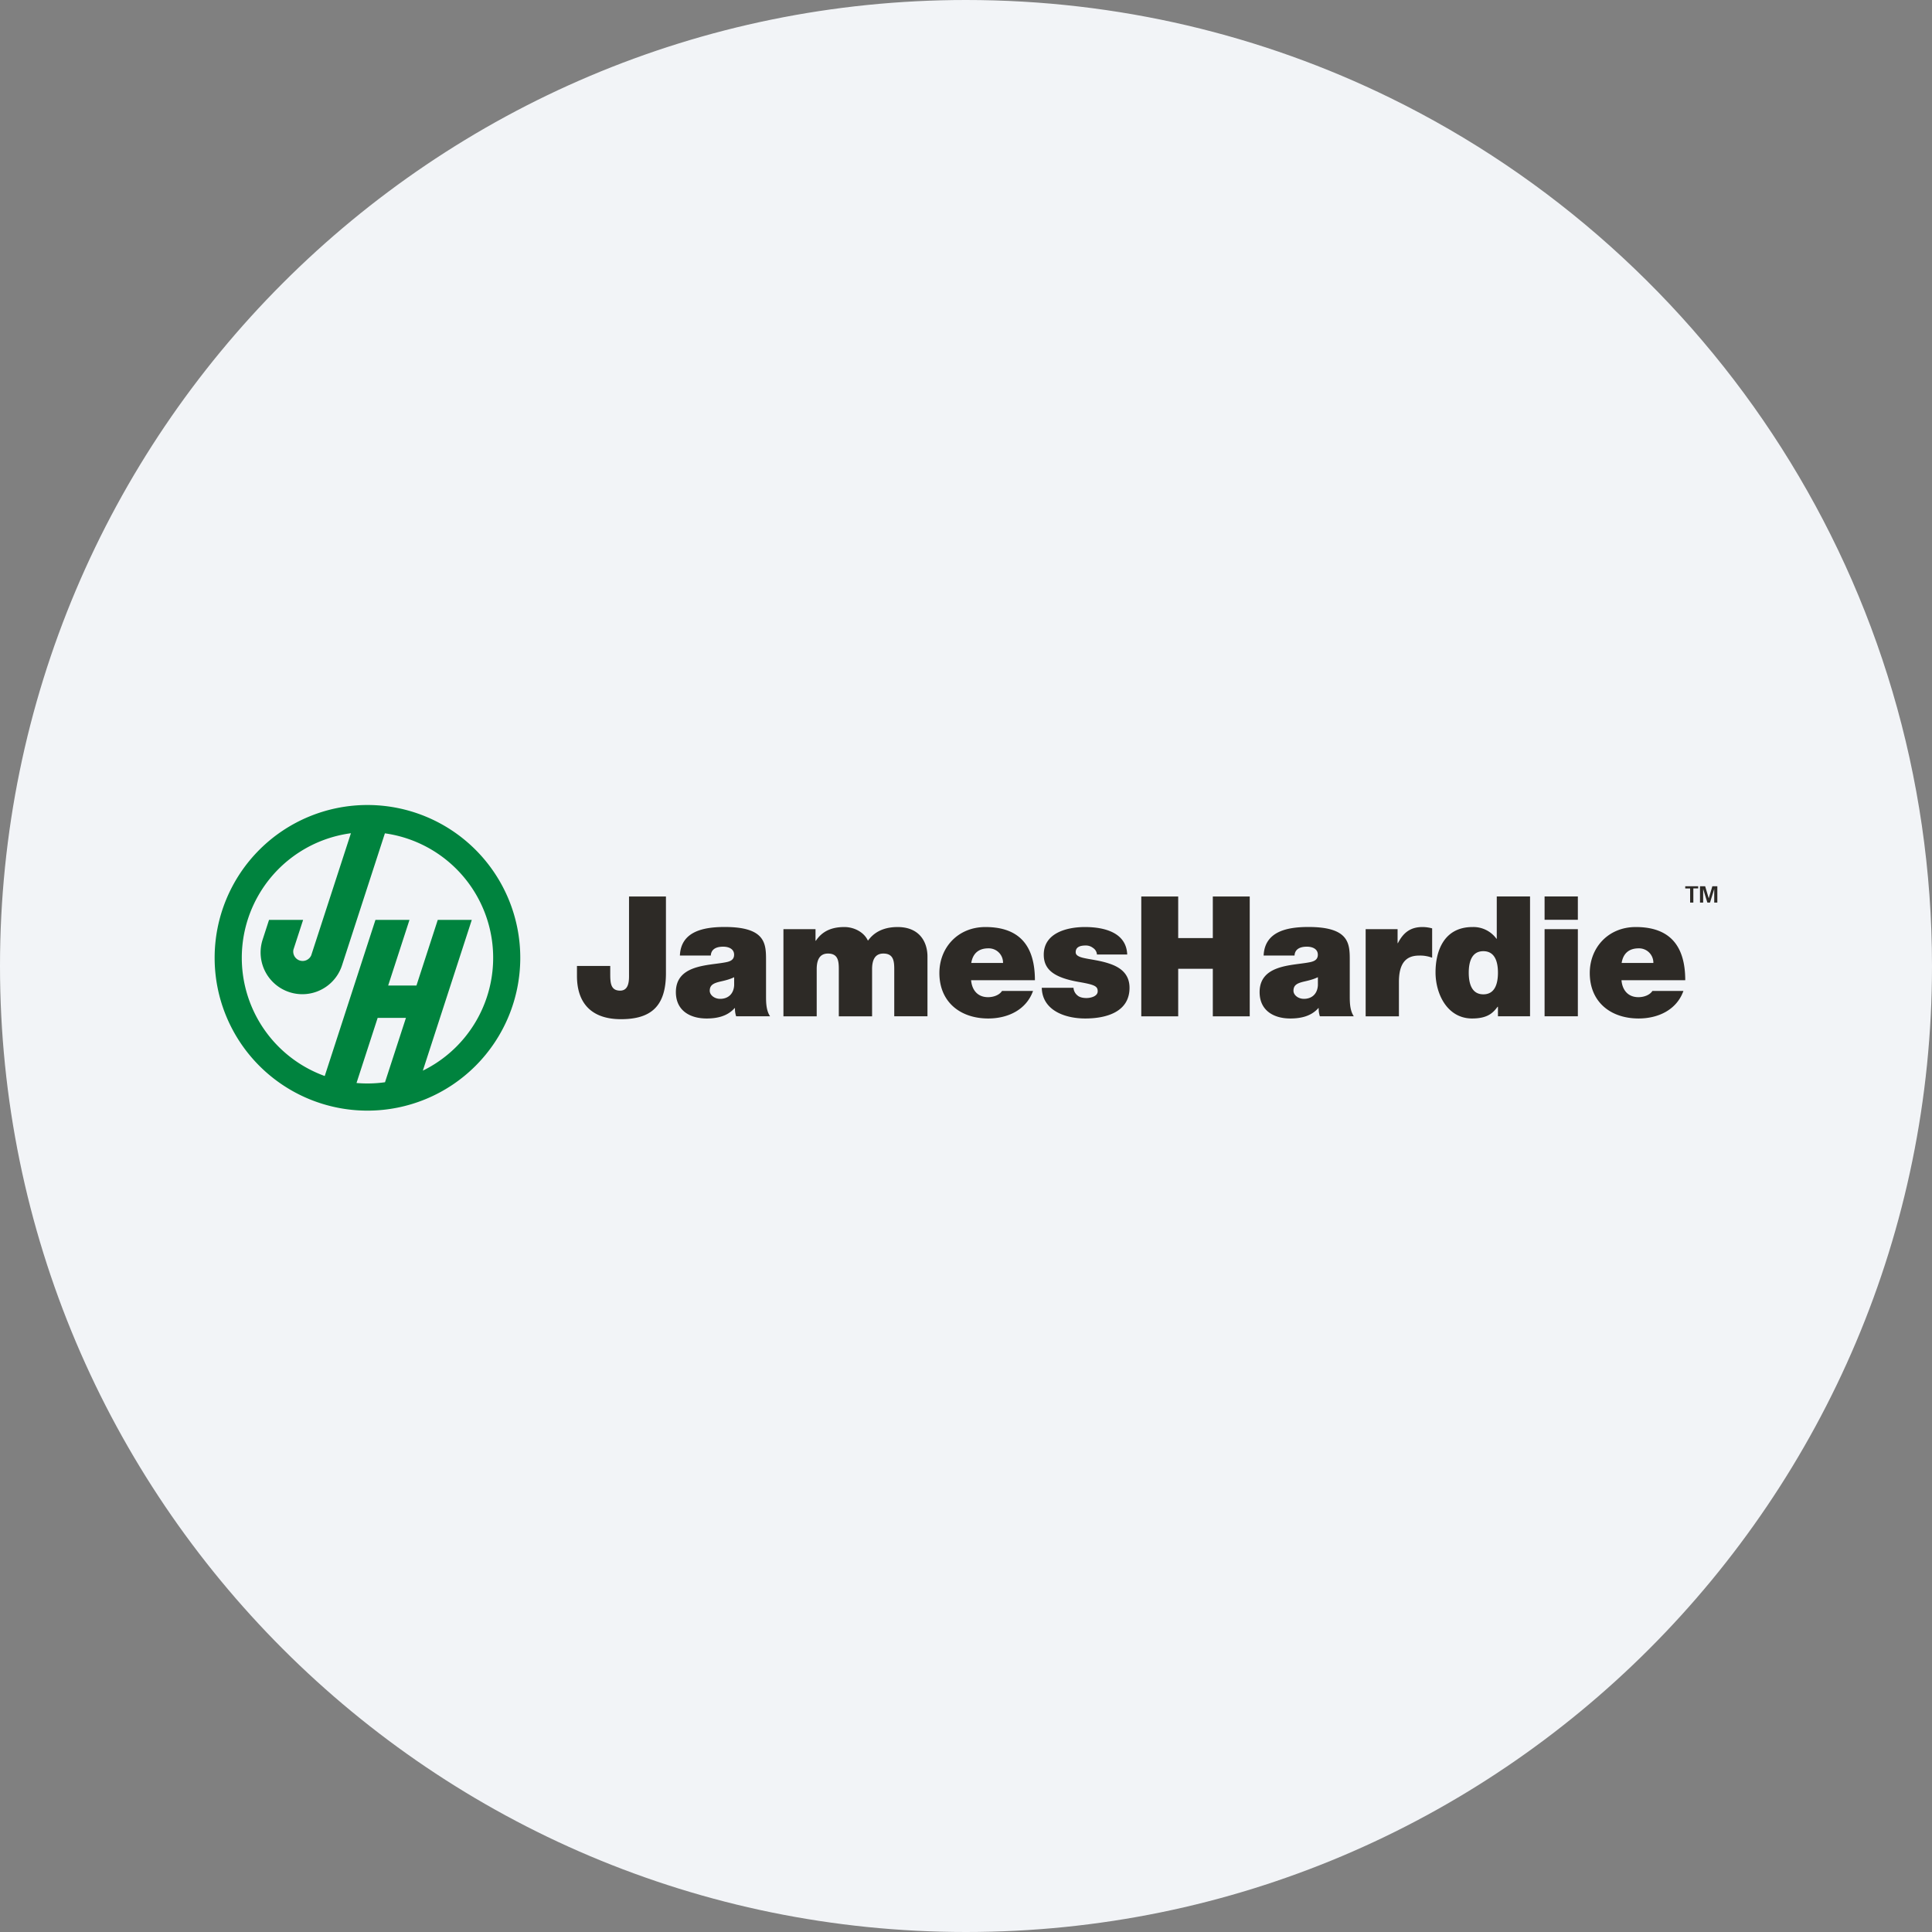 <svg width="36" height="36" fill="none" xmlns="http://www.w3.org/2000/svg"><rect width="100%" height="100%" fill="#808080" stroke="none"/><path d="M18 0c2.837 0 5.52.656 7.907 1.825C31.884 4.753 36 10.895 36 18c0 9.942-8.058 18-18 18-9.94 0-18-8.057-18-18C0 8.06 8.06 0 18 0z" fill="#F2F4F7"/><path d="M12.409 18.134c0 .616-.278.857-.838.857-.566 0-.82-.316-.82-.804v-.188h.62v.129c0 .172 0 .331.184.331.178 0 .166-.216.166-.316v-1.438h.688v1.429zm1.271.075c-.076.037-.16.059-.245.078-.137.031-.21.065-.21.175 0 .075.082.15.195.15.14 0 .25-.084.26-.253v-.15zm.594.365c0 .122.006.26.075.363h-.632a.438.438 0 0 1-.022-.153h-.006c-.132.15-.322.194-.522.194-.313 0-.573-.15-.573-.491 0-.513.6-.494.917-.554.084-.015.168-.04.168-.143 0-.11-.103-.15-.203-.15-.19 0-.228.096-.231.165h-.576c.019-.456.45-.532.835-.532.776 0 .77.323.77.635v.666zm.325-1.26h.597v.216h.006c.126-.188.307-.256.532-.256.175 0 .363.09.438.253.025-.019.15-.253.553-.253.416 0 .557.287.557.55v1.113h-.619v-.878c0-.154-.016-.291-.203-.291-.157 0-.21.122-.21.29v.88h-.62v-.88c0-.153-.015-.29-.202-.29-.157 0-.21.122-.21.29v.88h-.62v-1.624zm4.091.629a.266.266 0 0 0-.273-.272c-.184 0-.29.097-.319.272h.591zm-.595.322c.016.184.122.316.316.316.1 0 .21-.038.26-.116h.578c-.125.35-.466.513-.835.513-.519 0-.91-.306-.91-.847 0-.473.344-.857.857-.857.645 0 .923.36.923.991h-1.189zm2.345-.478a.157.157 0 0 0-.071-.122.215.215 0 0 0-.138-.047c-.087 0-.187.018-.187.125 0 .047.037.068.072.084.103.044.337.056.544.125.206.066.387.188.387.454 0 .45-.431.572-.825.572-.382 0-.8-.153-.81-.572h.591a.198.198 0 0 0 .075.143c.031.029.09.048.166.048.081 0 .21-.032.21-.126 0-.093-.054-.122-.342-.172-.472-.081-.663-.231-.663-.51 0-.41.441-.515.767-.515.35 0 .772.096.788.512h-.563zm.826-1.082h.688v.775h.645v-.775h.688v2.233h-.688v-.886h-.645v.886h-.688v-2.233zm3.29 1.504c-.075.037-.16.059-.244.078-.137.031-.21.065-.21.175 0 .075.082.15.195.15.14 0 .25-.084.26-.253v-.15zm.595.365c0 .122.006.26.075.363h-.632a.433.433 0 0 1-.022-.153h-.006c-.132.15-.322.194-.523.194-.312 0-.572-.15-.572-.491 0-.513.6-.494.917-.554.084-.015.168-.04.168-.143 0-.11-.103-.15-.203-.15-.19 0-.228.096-.231.165h-.576c.02-.456.45-.532.835-.532.776 0 .77.323.77.635v.666zm.297-1.26h.594v.26h.006c.1-.194.232-.3.457-.3.062 0 .122.009.181.025v.547a.628.628 0 0 0-.244-.04c-.244 0-.375.143-.375.49v.642h-.62v-1.624zm2.192.41c-.222 0-.272.21-.272.4 0 .194.05.404.272.404.222 0 .272-.21.272-.404 0-.19-.05-.4-.272-.4zm.87 1.213h-.598v-.178h-.006c-.079.103-.172.219-.476.219-.46 0-.681-.454-.681-.86 0-.382.147-.844.69-.844a.53.53 0 0 1 .445.218h.006v-.788h.62v2.233zm.271-1.623h.62v1.623h-.62v-1.623zm.62-.299v.124h-.62v-.435h.62v.311zm1.407.928a.267.267 0 0 0-.272-.272c-.185 0-.291.097-.319.272h.591zm-.594.322c.015.184.122.316.316.316.1 0 .21-.038.26-.116h.578c-.125.35-.466.513-.835.513-.52 0-.91-.306-.91-.847 0-.473.344-.857.857-.857.644 0 .922.36.922.991h-1.188z" fill="#2D2A26"/><path fill-rule="evenodd" clip-rule="evenodd" d="m7.879 19.95.912-2.809h-.634l-.397 1.223h-.527l.397-1.223h-.634l-.945 2.909a2.342 2.342 0 0 1 .488-4.524l-.74 2.276a.175.175 0 0 1-.331-.108l.18-.553h-.635l-.119.367a.777.777 0 1 0 1.479.48l.799-2.46a2.342 2.342 0 0 1 .707 4.422zm-1.236.23.394-1.213h.527l-.39 1.199a2.34 2.34 0 0 1-.531.014zM6.847 15a2.847 2.847 0 1 0 0 5.695 2.847 2.847 0 0 0 0-5.695z" fill="#00833E"/><path d="M31.493 16.555h-.091v-.041h.241v.04h-.09v.264h-.06v-.264zm.184-.041h.096l.067.225.067-.225H32v.304h-.058v-.253l-.078.253h-.05l-.078-.253v.253h-.059v-.304z" fill="#2D2A26"/></svg>